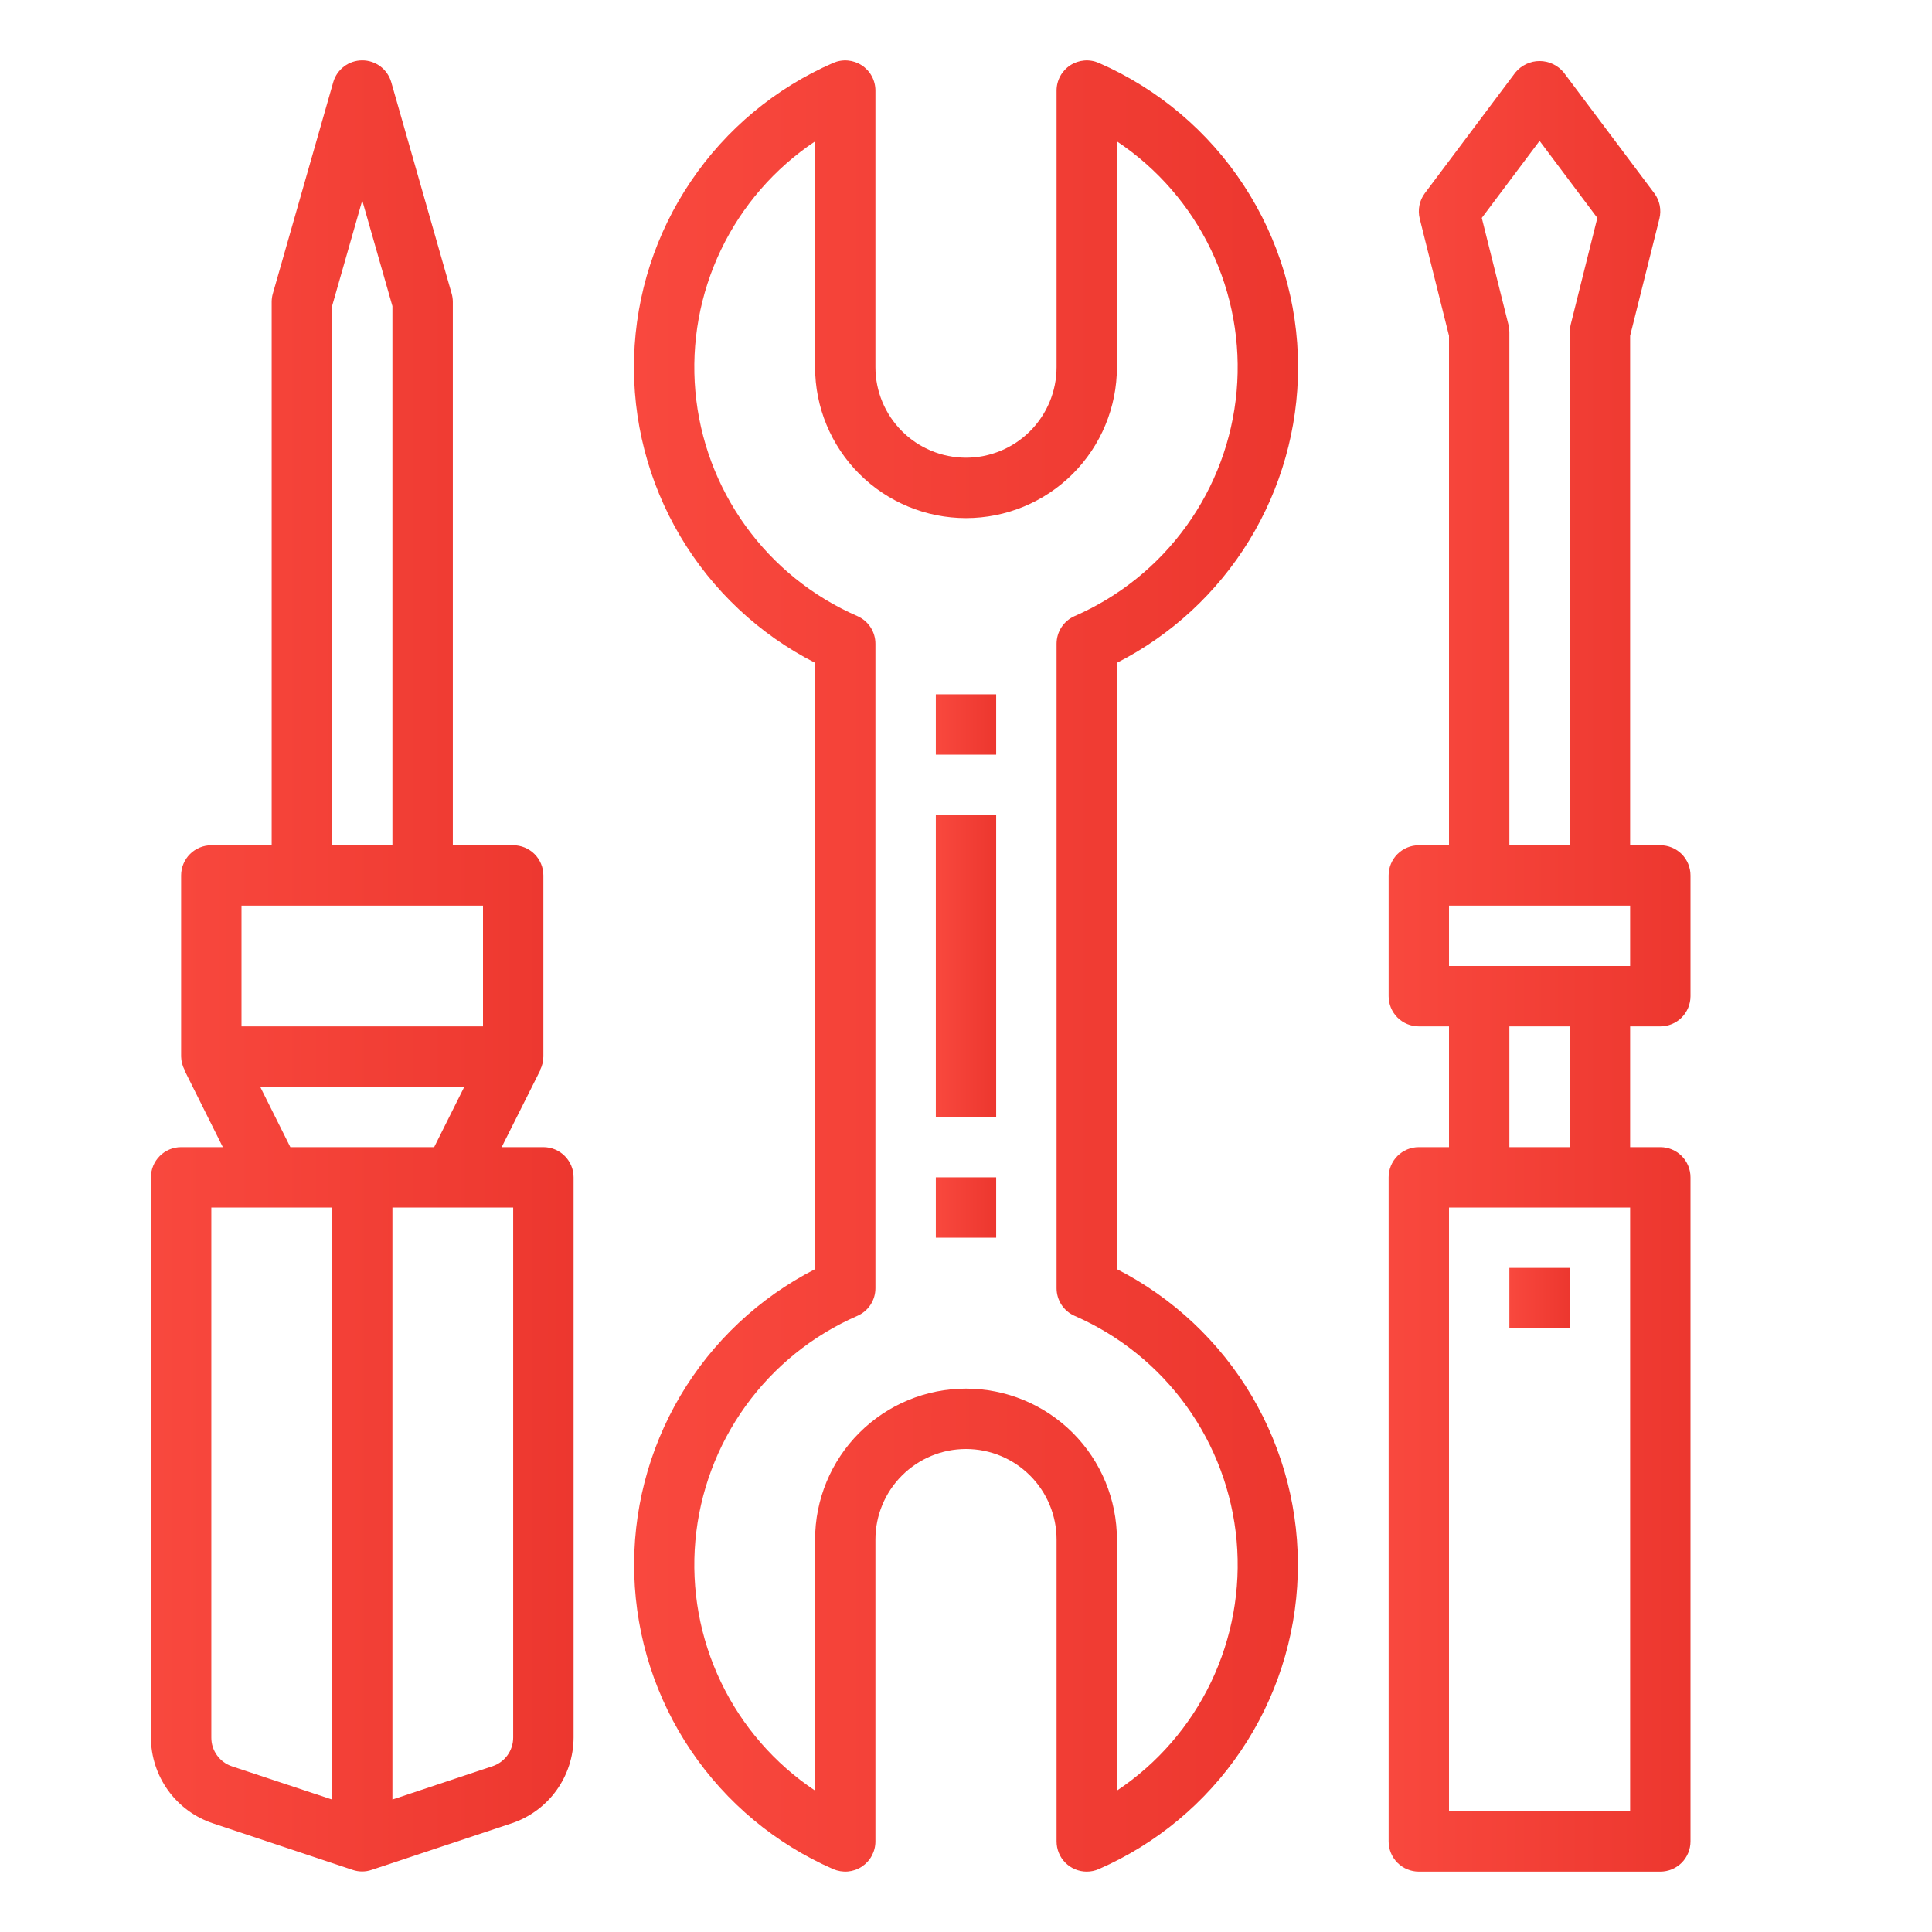 <svg width="68" height="68" viewBox="0 0 68 68" fill="none" xmlns="http://www.w3.org/2000/svg">
<path d="M35.062 28.688H32.938V39.312H35.062V28.688Z" fill="url(#paint0_linear)"/>
<path d="M45.688 12.922C45.687 10.649 45.023 8.425 43.777 6.523C42.532 4.621 40.759 3.124 38.675 2.214C38.513 2.144 38.337 2.114 38.161 2.129C37.985 2.144 37.816 2.202 37.668 2.299C37.521 2.395 37.4 2.527 37.316 2.682C37.232 2.837 37.188 3.011 37.188 3.187V12.922C37.188 13.767 36.852 14.578 36.254 15.176C35.656 15.774 34.845 16.11 34 16.11C33.155 16.11 32.344 15.774 31.746 15.176C31.148 14.578 30.812 13.767 30.812 12.922V3.187C30.812 3.011 30.768 2.837 30.684 2.682C30.601 2.527 30.479 2.395 30.332 2.299C30.184 2.202 30.015 2.144 29.839 2.129C29.663 2.114 29.487 2.144 29.325 2.214C27.296 3.099 25.56 4.542 24.32 6.376C23.079 8.209 22.385 10.357 22.318 12.57C22.251 14.782 22.815 16.968 23.942 18.873C25.07 20.778 26.715 22.323 28.688 23.329V44.67C26.717 45.677 25.073 47.222 23.946 49.127C22.82 51.032 22.257 53.217 22.324 55.429C22.391 57.641 23.084 59.789 24.324 61.622C25.563 63.456 27.297 64.899 29.325 65.786C29.487 65.856 29.663 65.885 29.839 65.871C30.015 65.856 30.184 65.798 30.332 65.701C30.479 65.604 30.601 65.473 30.684 65.317C30.768 65.162 30.812 64.989 30.812 64.812V54.187C30.812 53.342 31.148 52.531 31.746 51.934C32.344 51.336 33.155 51 34 51C34.845 51 35.656 51.336 36.254 51.934C36.852 52.531 37.188 53.342 37.188 54.187V64.812C37.188 65.094 37.299 65.365 37.499 65.564C37.698 65.763 37.968 65.875 38.25 65.875C38.396 65.875 38.541 65.845 38.675 65.786C40.703 64.899 42.437 63.456 43.676 61.622C44.916 59.789 45.609 57.641 45.676 55.429C45.743 53.217 45.18 51.032 44.054 49.127C42.927 47.222 41.283 45.677 39.312 44.67V23.329C41.231 22.35 42.841 20.86 43.966 19.024C45.091 17.187 45.687 15.076 45.688 12.922ZM37.825 46.315C39.398 47.001 40.757 48.098 41.76 49.49C42.763 50.883 43.373 52.519 43.525 54.229C43.677 55.938 43.366 57.657 42.625 59.204C41.884 60.752 40.74 62.071 39.312 63.024V54.187C39.312 52.779 38.753 51.427 37.757 50.431C36.76 49.435 35.409 48.875 34 48.875C32.591 48.875 31.24 49.435 30.244 50.431C29.247 51.427 28.688 52.779 28.688 54.187V63.024C27.26 62.071 26.116 60.752 25.375 59.204C24.634 57.657 24.323 55.938 24.475 54.229C24.627 52.519 25.237 50.883 26.24 49.49C27.243 48.098 28.602 47.001 30.175 46.315C30.364 46.233 30.526 46.097 30.639 45.924C30.752 45.751 30.812 45.549 30.812 45.342V22.657C30.812 22.45 30.752 22.248 30.639 22.075C30.526 21.902 30.364 21.766 30.175 21.683C28.602 20.998 27.243 19.901 26.24 18.509C25.237 17.117 24.627 15.48 24.475 13.771C24.323 12.062 24.634 10.343 25.375 8.795C26.116 7.248 27.26 5.928 28.688 4.976V12.922C28.688 14.331 29.247 15.682 30.244 16.679C31.24 17.675 32.591 18.235 34 18.235C35.409 18.235 36.76 17.675 37.757 16.679C38.753 15.682 39.312 14.331 39.312 12.922V4.976C40.74 5.928 41.884 7.248 42.625 8.795C43.366 10.343 43.677 12.062 43.525 13.771C43.373 15.48 42.763 17.117 41.76 18.509C40.757 19.901 39.398 20.998 37.825 21.683C37.636 21.766 37.474 21.902 37.361 22.075C37.248 22.248 37.188 22.45 37.188 22.657V45.342C37.188 45.549 37.248 45.751 37.361 45.924C37.474 46.097 37.636 46.233 37.825 46.315Z" fill="url(#paint1_linear)"/>
<path d="M19.125 40.375H17.657L19.019 37.662H19.009C19.084 37.515 19.124 37.353 19.125 37.187V30.812C19.125 30.531 19.013 30.26 18.814 30.061C18.614 29.862 18.344 29.75 18.062 29.75H15.938V10.625C15.938 10.527 15.924 10.428 15.897 10.334L13.772 2.896C13.709 2.674 13.575 2.478 13.391 2.339C13.206 2.199 12.981 2.124 12.75 2.124C12.519 2.124 12.294 2.199 12.109 2.339C11.925 2.478 11.791 2.674 11.728 2.896L9.603 10.334C9.576 10.428 9.562 10.527 9.562 10.625V29.75H7.438C7.156 29.75 6.885 29.862 6.686 30.061C6.487 30.26 6.375 30.531 6.375 30.812V37.187C6.378 37.352 6.42 37.513 6.497 37.658H6.487L7.843 40.375H6.375C6.093 40.375 5.823 40.487 5.624 40.686C5.424 40.885 5.312 41.156 5.312 41.437V61.156C5.314 61.824 5.525 62.475 5.916 63.017C6.307 63.559 6.858 63.964 7.492 64.175L12.414 65.815C12.629 65.888 12.862 65.888 13.077 65.815L18.008 64.175C18.642 63.964 19.193 63.559 19.584 63.017C19.975 62.475 20.186 61.824 20.188 61.156V41.437C20.188 41.156 20.076 40.885 19.876 40.686C19.677 40.487 19.407 40.375 19.125 40.375ZM11.688 10.774L12.75 7.055L13.812 10.774V29.75H11.688V10.774ZM8.5 31.875H17V36.125H8.5V31.875ZM9.157 38.25H16.343L15.281 40.375H10.219L9.157 38.25ZM7.438 61.156V42.5H11.688V63.338L8.164 62.169C7.952 62.098 7.767 61.962 7.637 61.78C7.506 61.599 7.437 61.38 7.438 61.156ZM18.062 61.156C18.063 61.379 17.992 61.597 17.862 61.778C17.732 61.959 17.547 62.094 17.336 62.165L13.812 63.338V42.5H18.062V61.156Z" fill="url(#paint2_linear)"/>
<path d="M58.438 36.125C58.719 36.125 58.989 36.013 59.189 35.814C59.388 35.614 59.5 35.344 59.5 35.062V30.812C59.5 30.53 59.388 30.26 59.189 30.061C58.989 29.862 58.719 29.75 58.438 29.75H57.375V11.818L58.406 7.694C58.444 7.541 58.447 7.381 58.416 7.227C58.385 7.072 58.32 6.926 58.225 6.8L55.038 2.55C54.934 2.424 54.804 2.323 54.657 2.254C54.511 2.184 54.35 2.148 54.188 2.148C54.025 2.148 53.864 2.184 53.718 2.254C53.571 2.323 53.441 2.424 53.337 2.55L50.15 6.8C50.055 6.926 49.99 7.072 49.959 7.227C49.928 7.381 49.931 7.541 49.969 7.694L51 11.818V29.75H49.938C49.656 29.75 49.386 29.862 49.186 30.061C48.987 30.26 48.875 30.53 48.875 30.812V35.062C48.875 35.344 48.987 35.614 49.186 35.814C49.386 36.013 49.656 36.125 49.938 36.125H51V40.375H49.938C49.656 40.375 49.386 40.487 49.186 40.686C48.987 40.885 48.875 41.156 48.875 41.437V64.812C48.875 65.094 48.987 65.364 49.186 65.564C49.386 65.763 49.656 65.875 49.938 65.875H58.438C58.719 65.875 58.989 65.763 59.189 65.564C59.388 65.364 59.5 65.094 59.5 64.812V41.437C59.5 41.156 59.388 40.885 59.189 40.686C58.989 40.487 58.719 40.375 58.438 40.375H57.375V36.125H58.438ZM53.093 11.43L52.154 7.67L54.188 4.958L56.221 7.67L55.282 11.43C55.261 11.514 55.25 11.601 55.25 11.687V29.75H53.125V11.687C53.125 11.601 53.114 11.514 53.093 11.43ZM51 31.875H57.375V34H51V31.875ZM57.375 63.75H51V42.5H57.375V63.75ZM55.25 40.375H53.125V36.125H55.25V40.375Z" fill="url(#paint3_linear)"/>
<path d="M55.25 44.625H53.125V46.75H55.25V44.625Z" fill="url(#paint4_linear)"/>
<path d="M35.062 24.438H32.938V26.562H35.062V24.438Z" fill="url(#paint5_linear)"/>
<path d="M35.062 41.438H32.938V43.562H35.062V41.438Z" fill="url(#paint6_linear)"/>
<defs>
<linearGradient id="paint0_linear" x1="31.006" y1="34" x2="37.014" y2="34" gradientUnits="userSpaceOnUse">
<stop stop-color="#FF4B55" stop-opacity="0.74"/>
<stop offset="0.229" stop-color="#FC4D42"/>
<stop offset="0.711" stop-color="#EB352D"/>
<stop offset="1" stop-color="#D21414"/>
</linearGradient>
<linearGradient id="paint1_linear" x1="1.062" y1="34" x2="67.151" y2="34" gradientUnits="userSpaceOnUse">
<stop stop-color="#FF4B55" stop-opacity="0.74"/>
<stop offset="0.229" stop-color="#FC4D42"/>
<stop offset="0.711" stop-color="#EB352D"/>
<stop offset="1" stop-color="#D21414"/>
</linearGradient>
<linearGradient id="paint2_linear" x1="-8.211" y1="33.996" x2="33.846" y2="33.996" gradientUnits="userSpaceOnUse">
<stop stop-color="#FF4B55" stop-opacity="0.74"/>
<stop offset="0.229" stop-color="#FC4D42"/>
<stop offset="0.711" stop-color="#EB352D"/>
<stop offset="1" stop-color="#D21414"/>
</linearGradient>
<linearGradient id="paint3_linear" x1="39.216" y1="34.011" x2="69.256" y2="34.011" gradientUnits="userSpaceOnUse">
<stop stop-color="#FF4B55" stop-opacity="0.74"/>
<stop offset="0.229" stop-color="#FC4D42"/>
<stop offset="0.711" stop-color="#EB352D"/>
<stop offset="1" stop-color="#D21414"/>
</linearGradient>
<linearGradient id="paint4_linear" x1="51.193" y1="45.688" x2="57.201" y2="45.688" gradientUnits="userSpaceOnUse">
<stop stop-color="#FF4B55" stop-opacity="0.74"/>
<stop offset="0.229" stop-color="#FC4D42"/>
<stop offset="0.711" stop-color="#EB352D"/>
<stop offset="1" stop-color="#D21414"/>
</linearGradient>
<linearGradient id="paint5_linear" x1="31.006" y1="25.5" x2="37.014" y2="25.5" gradientUnits="userSpaceOnUse">
<stop stop-color="#FF4B55" stop-opacity="0.74"/>
<stop offset="0.229" stop-color="#FC4D42"/>
<stop offset="0.711" stop-color="#EB352D"/>
<stop offset="1" stop-color="#D21414"/>
</linearGradient>
<linearGradient id="paint6_linear" x1="31.006" y1="42.5" x2="37.014" y2="42.5" gradientUnits="userSpaceOnUse">
<stop stop-color="#FF4B55" stop-opacity="0.74"/>
<stop offset="0.229" stop-color="#FC4D42"/>
<stop offset="0.711" stop-color="#EB352D"/>
<stop offset="1" stop-color="#D21414"/>
</linearGradient>
</defs>
</svg>
